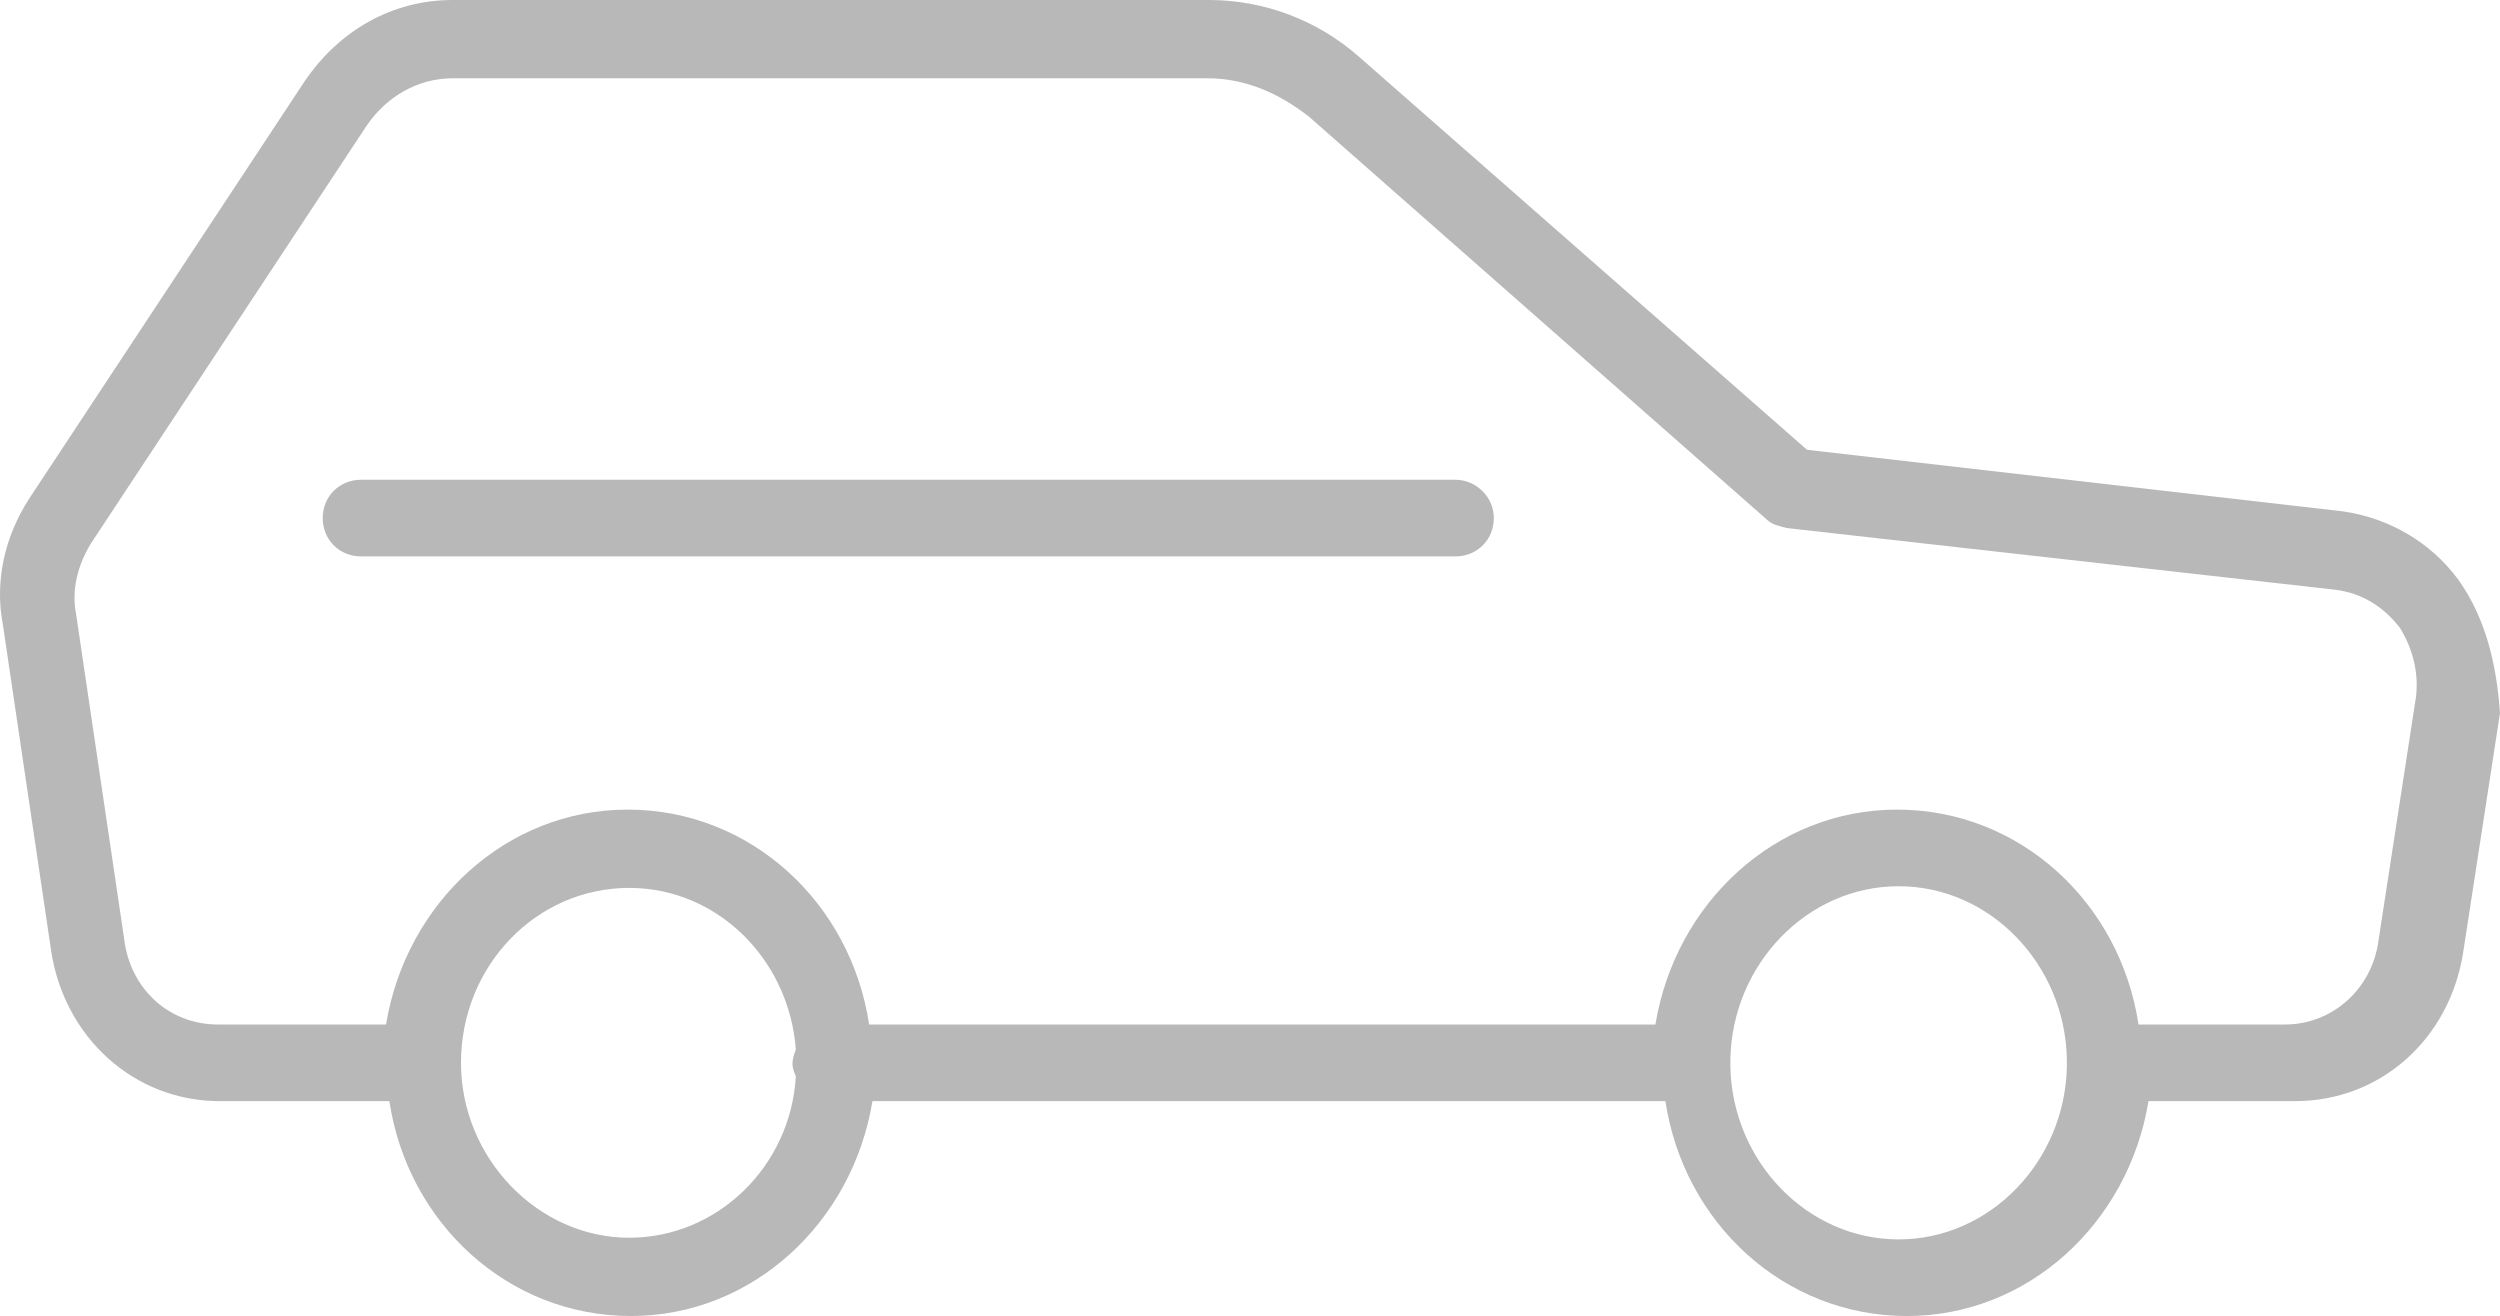 <svg preserveAspectRatio="xMidYMid meet" data-bbox="25.127 60.4 150.073 79" viewBox="25.127 60.4 150.073 79" xmlns="http://www.w3.org/2000/svg" data-type="tint" role="img" aria-labelledby="svgcid-st1vsl-dd1gay"><title id="svgcid-st1vsl-dd1gay"></title>
    <g>
        <path d="M172.7 95.2c-1.7-2.3-4.2-3.7-6.9-4.1l-32.2-3.7-26.9-23.6c-2.5-2.2-5.7-3.4-9-3.4H52.3c-3.6 0-6.8 1.8-8.9 4.9l-16.5 25c-1.5 2.3-2.1 5-1.6 7.6l2.9 19.6c.8 5.2 5 9 10.1 9h10.2c1.1 7.3 7.1 12.9 14.5 12.9 7.3 0 13.3-5.6 14.5-12.9h47.6c1.1 7.3 7.1 12.9 14.5 12.9 7.3 0 13.3-5.6 14.5-12.9h8.8c5.1 0 9.3-3.7 10.1-9l2.2-14.3c-.2-2.8-.8-5.6-2.5-8zM72.9 125c-.3 5.4-4.7 9.7-10 9.7-5.5 0-10.1-4.8-10.1-10.5 0-5.8 4.5-10.5 10.1-10.5 5.3 0 9.6 4.3 10 9.7-.1.3-.2.5-.2.9 0 .2.1.5.2.7zm76.3-.6c-.1 5.7-4.6 10.4-10.1 10.4s-10-4.7-10.1-10.4v-.4c.1-5.7 4.6-10.4 10.1-10.4s10 4.7 10.1 10.4v.4zm20.9-21.8l-2.2 14.3c-.4 2.9-2.8 5-5.6 5h-8.8c-1.1-7.3-7.1-12.9-14.5-12.9-7.3 0-13.3 5.6-14.5 12.9H77.3c-1.1-7.3-7.1-12.9-14.5-12.9-7.3 0-13.3 5.6-14.5 12.9H38.2c-2.9 0-5.2-2.1-5.6-5l-2.9-19.6c-.3-1.5.1-3 .9-4.3l16.5-25c1.2-1.8 3.1-2.9 5.2-2.9h45.3c2.3 0 4.3.9 6.1 2.3l27.5 24.2c.3.3.8.4 1.2.5l32.9 3.7c1.6.2 2.9 1 3.9 2.3.8 1.3 1.2 2.9.9 4.5z" fill="#B8B8B8"></path>
        <path d="M112.5 89.2H46.8c-1.3 0-2.3 1-2.3 2.3s1 2.3 2.3 2.3h65.7c1.3 0 2.3-1 2.3-2.3s-1.1-2.3-2.3-2.3z" fill="#B8B8B8"></path>
    </g>
</svg>